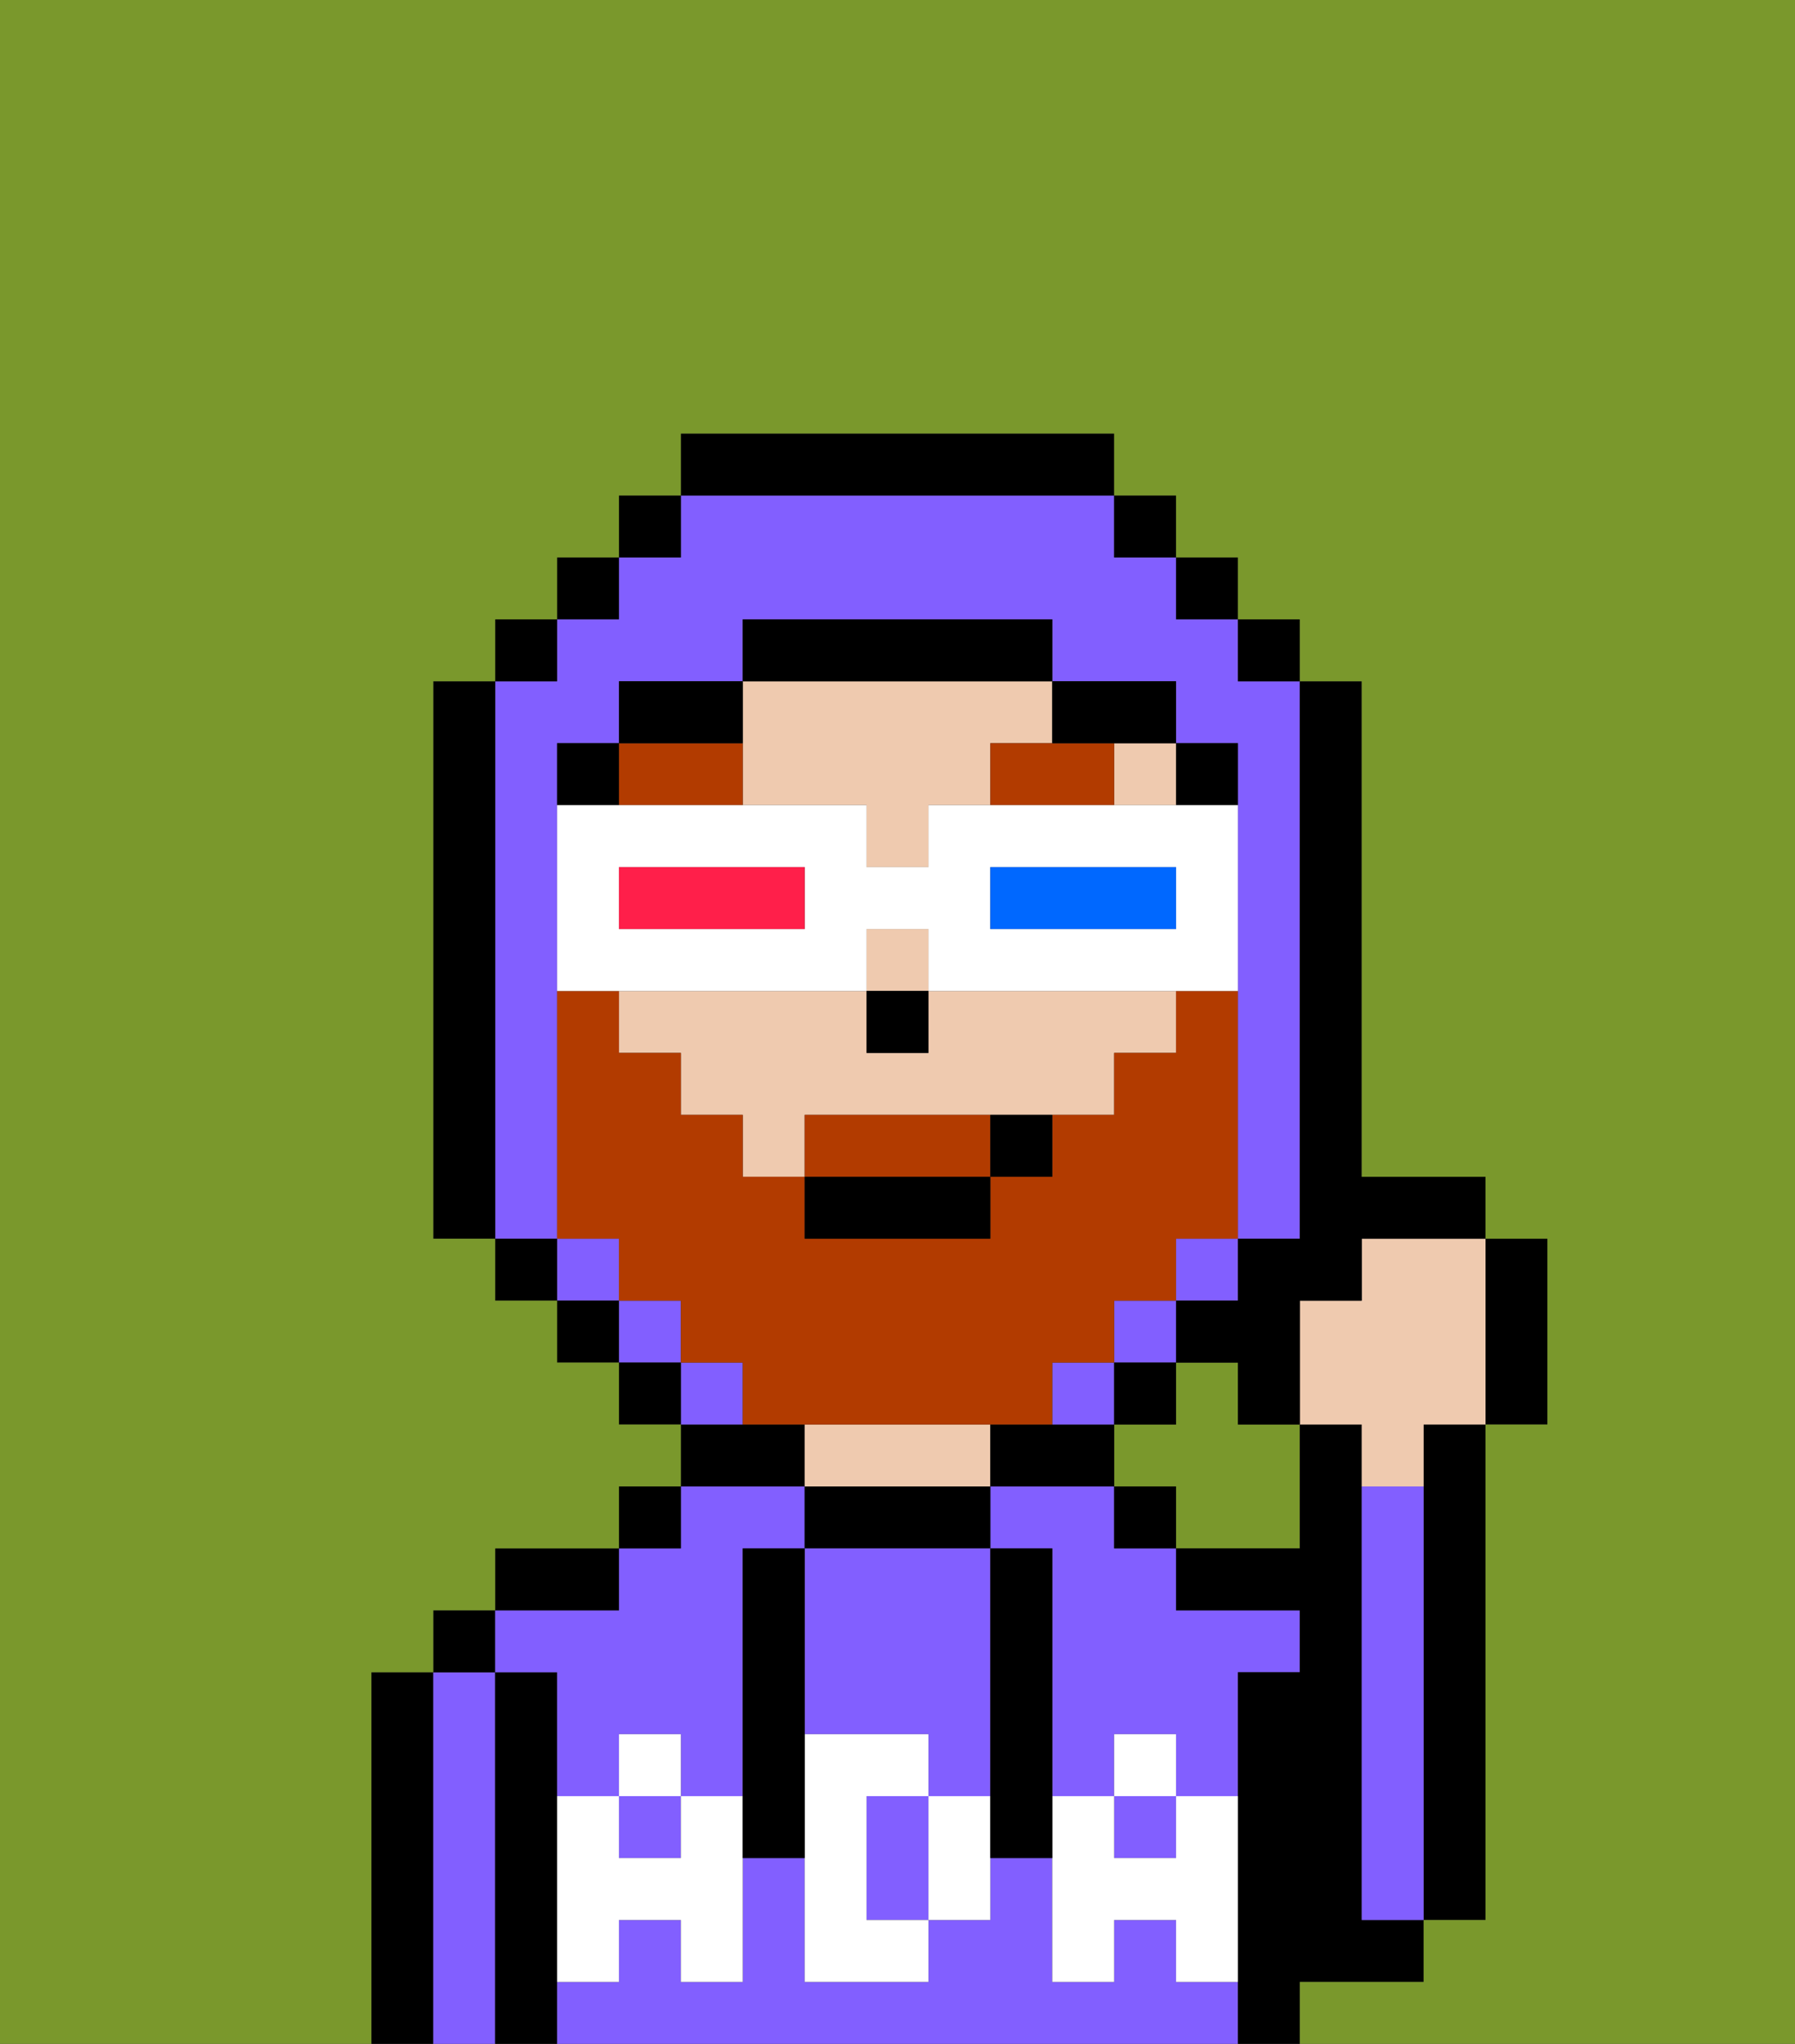 <svg xmlns="http://www.w3.org/2000/svg" viewBox="0 0 29 33"><rect x="0" y="0" width="29" height="33" fill="#333333" stroke="none"/><defs><style>polygon,rect,path{shape-rendering:crispedges;}.ta291-1{fill:#7a982c;}.ta291-2{fill:#000000;}.ta291-3{fill:#825fff;}.ta291-4{fill:#efcaaf;}.ta291-5{fill:#ffffff;}.ta291-6{fill:#b23b00;}.ta291-7{fill:#b23b00;}.ta291-8{fill:#ffffff;}.ta291-9{fill:#0068ff;}.ta291-10{fill:#ff1f4a;}</style></defs><path class="ta291-1" d="M20,22H19v1H18v1h1v1h2V23H20Z"/><path class="ta291-2" d="M23,24v7h1V23H23Z"/><path class="ta291-2" d="M7,27H6v6H7V27Z"/><path class="ta291-3" d="M8,27H7v6H8V27Z"/><rect class="ta291-2" x="7" y="26" width="1" height="1"/><path class="ta291-2" d="M9,31V27H8v6H9V31Z"/><rect class="ta291-3" x="10" y="29" width="1" height="1"/><path class="ta291-3" d="M19,32V31H18v1H17V30H16v1H15v1H13V30H12v2H11V31H10v1H9v1H20V32Z"/><rect class="ta291-3" x="18" y="29" width="1" height="1"/><path class="ta291-3" d="M18,24H16v1h1v4h1V28h1v1h1V27h1V26H19V25H18Z"/><path class="ta291-3" d="M9,27v2h1V28h1v1h1V25h1V24H11v1H10v1H8v1Z"/><path class="ta291-2" d="M10,25H8v1h2Z"/><rect class="ta291-2" x="10" y="24" width="1" height="1"/><path class="ta291-2" d="M13,23H11v1h2Z"/><path class="ta291-2" d="M16,25V24H13v1h3Z"/><path class="ta291-4" d="M16,24V23H13v1h3Z"/><path class="ta291-2" d="M16,23v1h2V23H16Z"/><rect class="ta291-2" x="18" y="24" width="1" height="1"/><path class="ta291-2" d="M22,32h1V31H22V23H21v2H19v1h2v1H20v6h1V32Z"/><path class="ta291-3" d="M23,24H22v7h1V24Z"/><path class="ta291-3" d="M13,28h2v1h1V25H13v3Z"/><path class="ta291-3" d="M14,29v2h1V29Z"/><path class="ta291-5" d="M19,30H18V29H17v3h1V31h1v1h1V29H19Z"/><rect class="ta291-5" x="18" y="28" width="1" height="1"/><path class="ta291-5" d="M15,29v2h1V29Z"/><path class="ta291-5" d="M14,30V29h1V28H13v4h2V31H14Z"/><path class="ta291-5" d="M11,29v1H10V29H9v3h1V31h1v1h1V29Z"/><rect class="ta291-5" x="10" y="28" width="1" height="1"/><path class="ta291-2" d="M13,27V25H12v5h1V27Z"/><path class="ta291-2" d="M17,28V25H16v5h1V28Z"/><rect class="ta291-4" x="18" y="12" width="1" height="1"/><path class="ta291-4" d="M12,13h2v1h1V13h1V12h1V11H12v2Z"/><path class="ta291-4" d="M15,16v1H14V16H10v1h1v1h1v1h1V18h5V17h1V16H15Z"/><rect class="ta291-4" x="14" y="15" width="1" height="1"/><rect class="ta291-2" x="14" y="16" width="1" height="1"/><path class="ta291-6" d="M17,12H16v1h2V12Z"/><path class="ta291-6" d="M11,13h1V12H10v1Z"/><path class="ta291-2" d="M24,23h1V20H24v3Z"/><path class="ta291-4" d="M22,21H21v2h1v1h1V23h1V20H22Z"/><rect class="ta291-3" x="18" y="21" width="1" height="1"/><rect class="ta291-3" x="10" y="21" width="1" height="1"/><rect class="ta291-3" x="19" y="20" width="1" height="1"/><path class="ta291-3" d="M9,19V12h1V11h2V10h5v1h2v1h1v8h1V11H20V10H19V9H18V8H11V9H10v1H9v1H8v9H9Z"/><rect class="ta291-3" x="9" y="20" width="1" height="1"/><path class="ta291-3" d="M12,22H11v1h1Z"/><path class="ta291-3" d="M17,22v1h1V22Z"/><rect class="ta291-2" x="10" y="8" width="1" height="1"/><rect class="ta291-2" x="9" y="9" width="1" height="1"/><rect class="ta291-2" x="8" y="10" width="1" height="1"/><path class="ta291-2" d="M8,11H7v9H8V11Z"/><rect class="ta291-2" x="8" y="20" width="1" height="1"/><rect class="ta291-2" x="9" y="21" width="1" height="1"/><rect class="ta291-2" x="10" y="22" width="1" height="1"/><rect class="ta291-2" x="18" y="22" width="1" height="1"/><path class="ta291-2" d="M21,20H20v1H19v1h1v1h1V21h1V20h2V19H22V11H21v9Z"/><rect class="ta291-2" x="20" y="10" width="1" height="1"/><rect class="ta291-2" x="19" y="9" width="1" height="1"/><rect class="ta291-2" x="18" y="8" width="1" height="1"/><path class="ta291-2" d="M18,8V7H11V8h7Z"/><path class="ta291-2" d="M12,11H10v1h2Z"/><path class="ta291-2" d="M10,12H9v1h1Z"/><path class="ta291-2" d="M20,13V12H19v1Z"/><path class="ta291-2" d="M18,12h1V11H17v1Z"/><path class="ta291-2" d="M17,11V10H12v1h5Z"/><path class="ta291-1" d="M0,7V33H6V27H7V26H8V25h2V24h1V23H10V22H9V21H8V20H7V11H8V10H9V9h1V8h1V7h7V8h1V9h1v1h1v1h1v8h2v1h1v3H24v8H23v1H21v1h8V0H0Z"/><path class="ta291-7" d="M15,18H13v1h3V18Z"/><path class="ta291-7" d="M16,23h1V22h1V21h1V20h1V16H19v1H18v1H17v1H16v1H13V19H12V18H11V17H10V16H9v4h1v1h1v1h1v1h4Z"/><path class="ta291-8" d="M11,16h3V15h1v1h5V13H15v1H14V13H9v3h2Zm5-2h3v1H16Zm-6,0h3v1H10Z"/><path class="ta291-9" d="M19,15V14H16v1h3Z"/><path class="ta291-10" d="M13,15V14H10v1h3Z"/><rect class="ta291-2" x="13" y="19" width="3" height="1"/><path class="ta291-2" d="M16,19h1V18H16Z"/></svg>